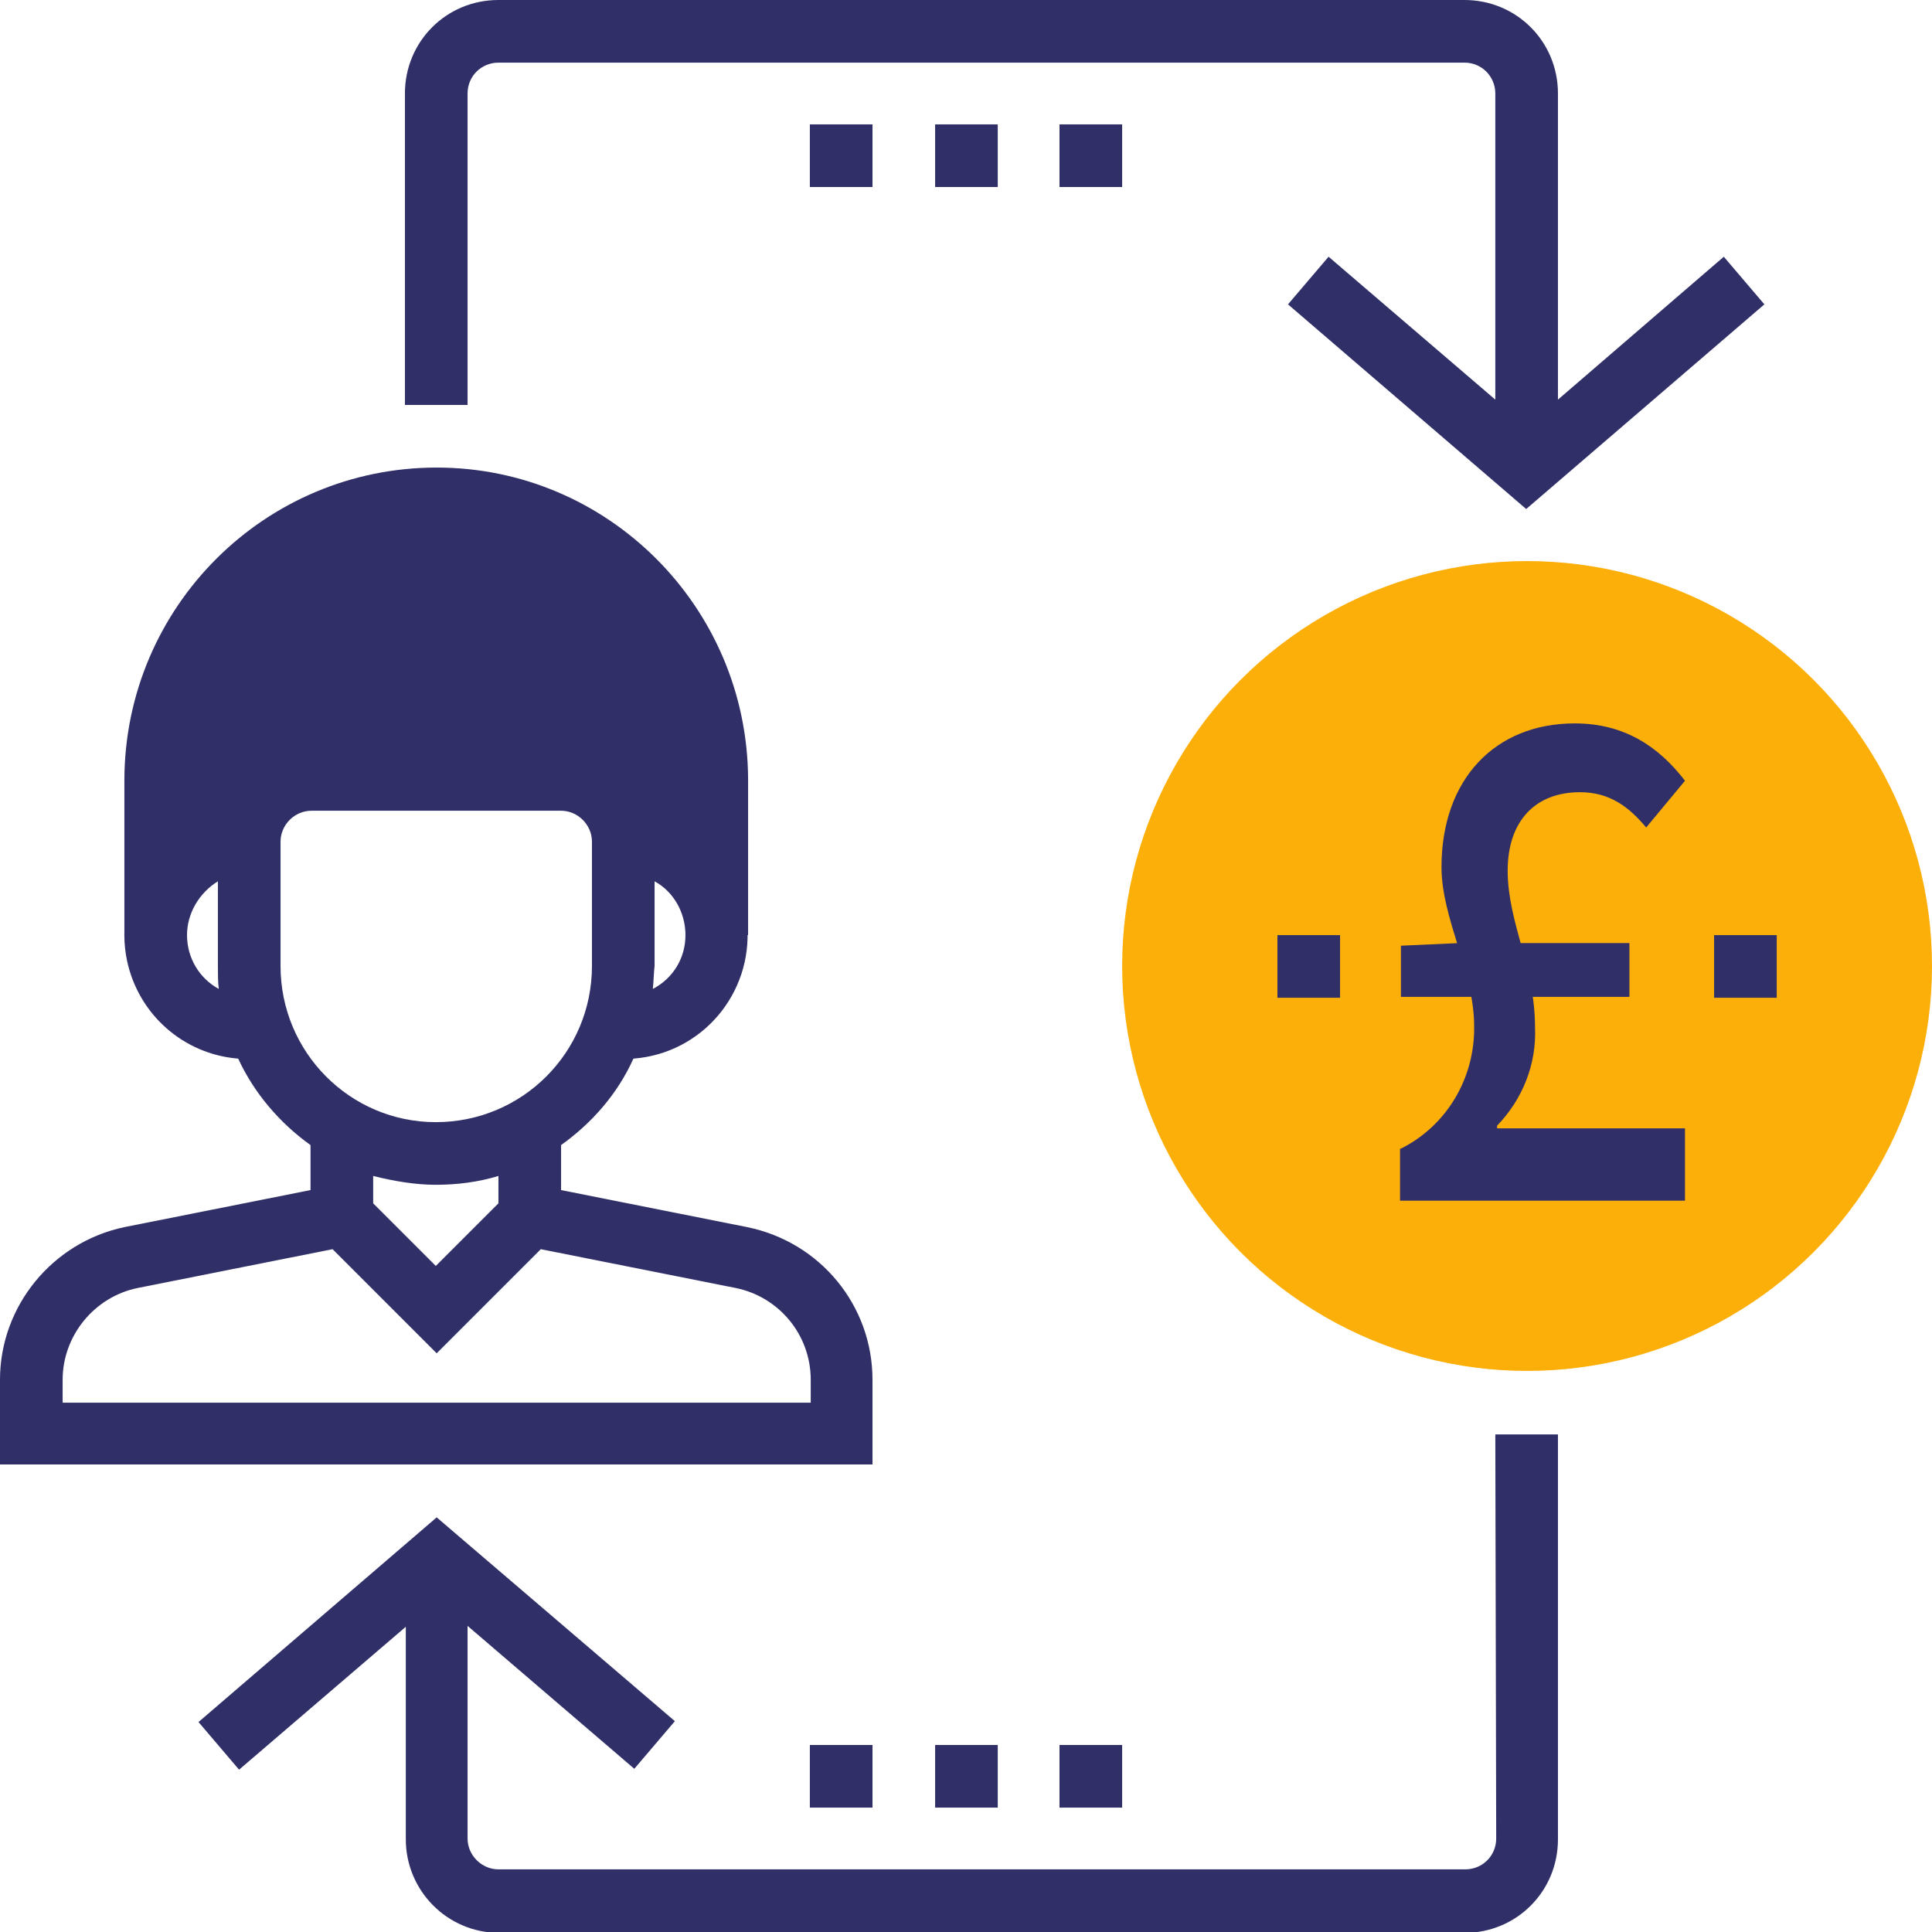 <?xml version="1.0" encoding="utf-8"?>
<!-- Generator: Adobe Illustrator 22.1.0, SVG Export Plug-In . SVG Version: 6.00 Build 0)  -->
<svg version="1.1" id="Layer_1" xmlns="http://www.w3.org/2000/svg" xmlns:xlink="http://www.w3.org/1999/xlink" x="0px" y="0px"
	 viewBox="0 0 219 219" style="enable-background:new 0 0 219 219;" xml:space="preserve">
<style type="text/css">
	.st0{fill:#FCAF08;}
	.st1{fill:#302F68;}
</style>
<title>icon-transaction</title>
<g id="Layer_2_1_">
	<g id="Layer_1-2">
		<circle class="st0" cx="173.1" cy="109.5" r="45.9"/>
		<path class="st1" d="M49.5,53C30,53,14.2,68.8,14.1,88.3V106h3.5c0-5.9,4.7-10.6,10.6-10.6c0-3.9,3.2-7.1,7.1-7.1h28.3
			c3.9,0,7.1,3.2,7.1,7.1c5.8,0,10.6,4.7,10.6,10.6c0,0,0,0,0,0h3.5V88.3C84.7,68.8,68.9,53,49.5,53z"/>
		<path class="st1" d="M98.9,156.4c0-8.4-5.9-15.6-14.2-17.3l-21.1-4.2v-5.1c3.5-2.5,6.4-5.8,8.2-9.8c7.8-0.6,13.5-7.4,12.9-15.1
			c-0.5-6.2-5-11.4-11.1-12.7c-1.4-4.4-5.4-7.4-10-7.4H35.3c-4.6,0-8.6,3-10,7.4c-7.6,1.6-12.5,9.1-10.9,16.7
			c1.3,6.1,6.4,10.6,12.6,11.1c1.8,3.9,4.7,7.3,8.2,9.8v5.1l-21.1,4.2C6,140.8,0,148,0,156.4v9.6h98.9V156.4z M77.7,106
			c0,2.6-1.4,4.9-3.7,6.1c0.1-0.9,0.1-1.8,0.2-2.6v-9.6C76.4,101.1,77.7,103.5,77.7,106z M21.2,106c0-2.5,1.4-4.8,3.5-6.1v9.6
			c0,0.9,0,1.8,0.1,2.6C22.6,110.9,21.2,108.6,21.2,106z M31.8,109.5V95.4c0-1.9,1.6-3.5,3.5-3.5h28.3c1.9,0,3.5,1.6,3.5,3.5v14.1
			c0,9.8-7.9,17.7-17.7,17.7C39.7,127.2,31.8,119.3,31.8,109.5L31.8,109.5z M49.4,134.3c2.4,0,4.8-0.3,7.1-1v3.1l-7.1,7.1l-7.1-7.1
			v-3.1C44.7,133.9,47.1,134.3,49.4,134.3L49.4,134.3z M91.8,159H7.1v-2.6c0-5,3.6-9.4,8.5-10.4l22.1-4.4l11.8,11.8l11.8-11.8
			l22.1,4.4c4.9,1,8.5,5.3,8.5,10.4V159z"/>
		<path class="st1" d="M169.6,208.4c0,2-1.6,3.5-3.5,3.5H56.5c-1.9,0-3.5-1.6-3.5-3.5v-24.1l18.9,16.2l4.6-5.4l-27-23.1l-27,23.2
			l4.6,5.4l18.9-16.2v24.1c0,5.8,4.7,10.6,10.6,10.6H166c5.9,0,10.6-4.7,10.6-10.6v-45.9h-7.1L169.6,208.4z"/>
		<path class="st1" d="M53,10.6c0-2,1.6-3.5,3.5-3.5H166c2,0,3.5,1.6,3.5,3.5v34.7l-18.9-16.2l-4.6,5.4l27,23.2l27-23.2l-4.6-5.4
			l-18.8,16.2V10.6C176.6,4.7,171.9,0,166,0c0,0,0,0,0,0H56.5c-5.9,0-10.6,4.7-10.6,10.6v35.3H53V10.6z"/>
		<rect x="194.3" y="106" class="st1" width="7.1" height="7.1"/>
		<rect x="144.8" y="106" class="st1" width="7.1" height="7.1"/>
		<rect x="120.1" y="14.1" class="st1" width="7.1" height="7.1"/>
		<rect x="106" y="14.1" class="st1" width="7.1" height="7.1"/>
		<rect x="91.8" y="14.1" class="st1" width="7.1" height="7.1"/>
		<rect x="120.1" y="197.8" class="st1" width="7.1" height="7.1"/>
		<rect x="106" y="197.8" class="st1" width="7.1" height="7.1"/>
		<rect x="91.8" y="197.8" class="st1" width="7.1" height="7.1"/>
		<path class="st1" d="M158.8,130.2c5.2-2.6,8.4-8,8.3-13.9c0-6.1-3.7-12.2-3.7-18c0-10,6.1-16.3,15.1-16.3c5.6,0,9.5,2.6,12.5,6.5
			l-4.4,5.3c-2-2.4-4.2-4-7.5-4c-5.1,0-8.2,3.3-8.2,8.9c0,5.8,3.1,11,3.1,17.7c0.2,4.2-1.4,8.2-4.3,11.2v0.3H191v8.2h-32.3V130.2z
			 M158.8,107.2l6.6-0.3h19.3v6.1h-25.9V107.2z"/>
	</g>
</g>
</svg>
